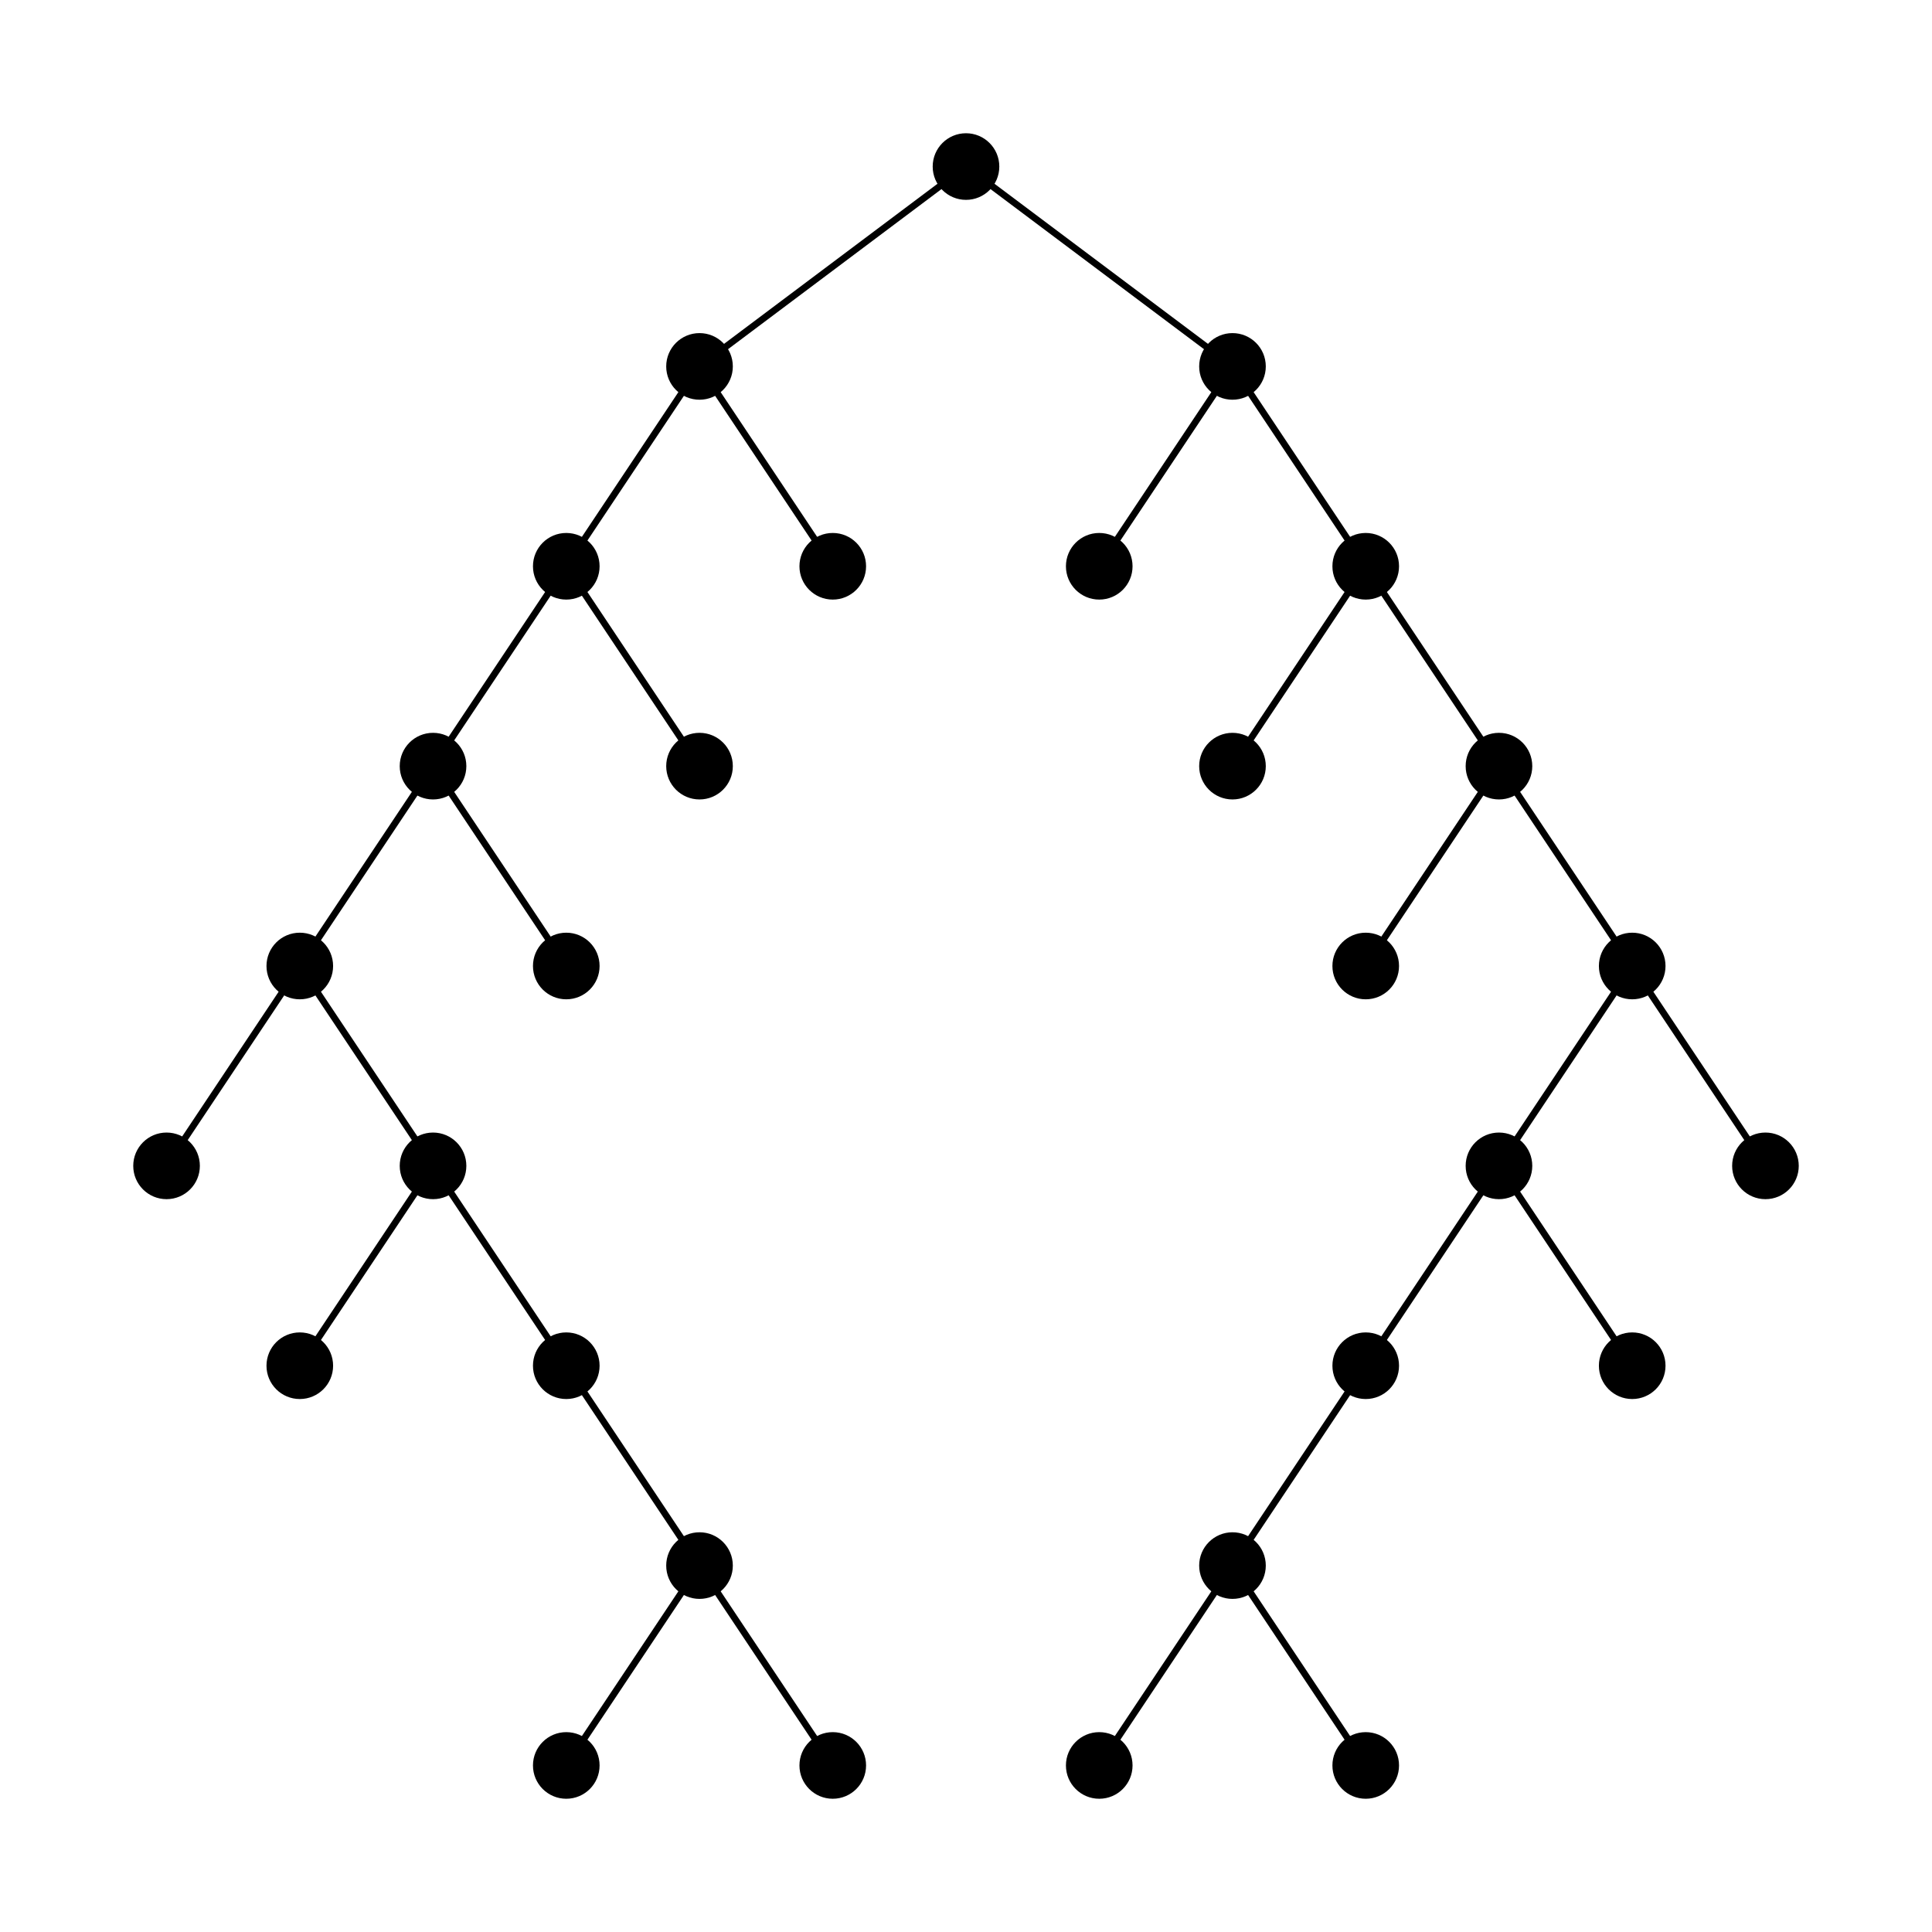 <svg height="290.0" viewBox="-145.0 -25.0 290.0 290.0" width="290.0" xmlns="http://www.w3.org/2000/svg">
	<style type="text/css">
		<![CDATA[
			circle.leaf {
				text-anchor: middle;
			}
			circle.left_node {
				text-anchor: end;
			}
			text {
				font-family: sans-serif;
			}
		]]>
	</style>
	<g class="edges" stroke="black" stroke-width="1px">
		<line x1="-100.0" x2="-120.0" y1="120.0" y2="150.0" />
		<line x1="-80.0" x2="-100.0" y1="150.0" y2="180.0" />
		<line x1="-40.0" x2="-60.0" y1="210.0" y2="240.0" />
		<line x1="-40.0" x2="-20.0" y1="210.0" y2="240.0" />
		<line x1="-60.0" x2="-40.0" y1="180.0" y2="210.0" />
		<line x1="-80.0" x2="-60.0" y1="150.0" y2="180.0" />
		<line x1="-100.0" x2="-80.0" y1="120.0" y2="150.0" />
		<line x1="-80.0" x2="-100.0" y1="90.0" y2="120.0" />
		<line x1="-80.0" x2="-60.0" y1="90.0" y2="120.0" />
		<line x1="-60.0" x2="-80.0" y1="60.0" y2="90.0" />
		<line x1="-60.0" x2="-40.0" y1="60.0" y2="90.0" />
		<line x1="-40.0" x2="-60.0" y1="30.0" y2="60.0" />
		<line x1="-40.0" x2="-20.0" y1="30.0" y2="60.0" />
		<line x1="0.0" x2="-40.0" y1="0.0" y2="30.0" />
		<line x1="40.0" x2="20.0" y1="30.0" y2="60.0" />
		<line x1="60.0" x2="40.0" y1="60.0" y2="90.0" />
		<line x1="80.0" x2="60.0" y1="90.0" y2="120.0" />
		<line x1="40.0" x2="20.0" y1="210.0" y2="240.0" />
		<line x1="40.0" x2="60.0" y1="210.0" y2="240.0" />
		<line x1="60.0" x2="40.0" y1="180.0" y2="210.0" />
		<line x1="80.0" x2="60.0" y1="150.0" y2="180.0" />
		<line x1="80.0" x2="100.0" y1="150.0" y2="180.0" />
		<line x1="100.0" x2="80.0" y1="120.0" y2="150.0" />
		<line x1="100.0" x2="120.0" y1="120.0" y2="150.0" />
		<line x1="80.0" x2="100.0" y1="90.0" y2="120.0" />
		<line x1="60.0" x2="80.0" y1="60.0" y2="90.0" />
		<line x1="40.0" x2="60.0" y1="30.0" y2="60.0" />
		<line x1="0.0" x2="40.0" y1="0.0" y2="30.0" />
	</g>
	<g class="vertices">
		<circle cx="0.0" cy="0.0" r="5.0" />
		<circle cx="-40.0" cy="30.0" r="5.0" />
		<circle cx="-60.0" cy="60.0" r="5.0" />
		<circle cx="-80.0" cy="90.0" r="5.0" />
		<circle cx="-100.0" cy="120.0" r="5.0" />
		<circle cx="-120.0" cy="150.0" r="5.0" />
		<circle cx="-80.0" cy="150.0" r="5.0" />
		<circle cx="-100.0" cy="180.0" r="5.0" />
		<circle cx="-60.0" cy="180.0" r="5.0" />
		<circle cx="-40.0" cy="210.0" r="5.0" />
		<circle cx="-60.0" cy="240.0" r="5.0" />
		<circle cx="-20.0" cy="240.0" r="5.0" />
		<circle cx="-60.0" cy="120.0" r="5.0" />
		<circle cx="-40.0" cy="90.0" r="5.0" />
		<circle cx="-20.0" cy="60.0" r="5.0" />
		<circle cx="40.0" cy="30.0" r="5.0" />
		<circle cx="20.0" cy="60.0" r="5.0" />
		<circle cx="60.0" cy="60.0" r="5.0" />
		<circle cx="40.0" cy="90.0" r="5.0" />
		<circle cx="80.0" cy="90.0" r="5.0" />
		<circle cx="60.0" cy="120.0" r="5.0" />
		<circle cx="100.0" cy="120.0" r="5.0" />
		<circle cx="80.0" cy="150.0" r="5.0" />
		<circle cx="60.0" cy="180.0" r="5.0" />
		<circle cx="40.0" cy="210.0" r="5.0" />
		<circle cx="20.0" cy="240.0" r="5.0" />
		<circle cx="60.0" cy="240.0" r="5.0" />
		<circle cx="100.0" cy="180.0" r="5.0" />
		<circle cx="120.0" cy="150.0" r="5.0" />
	</g>
</svg>